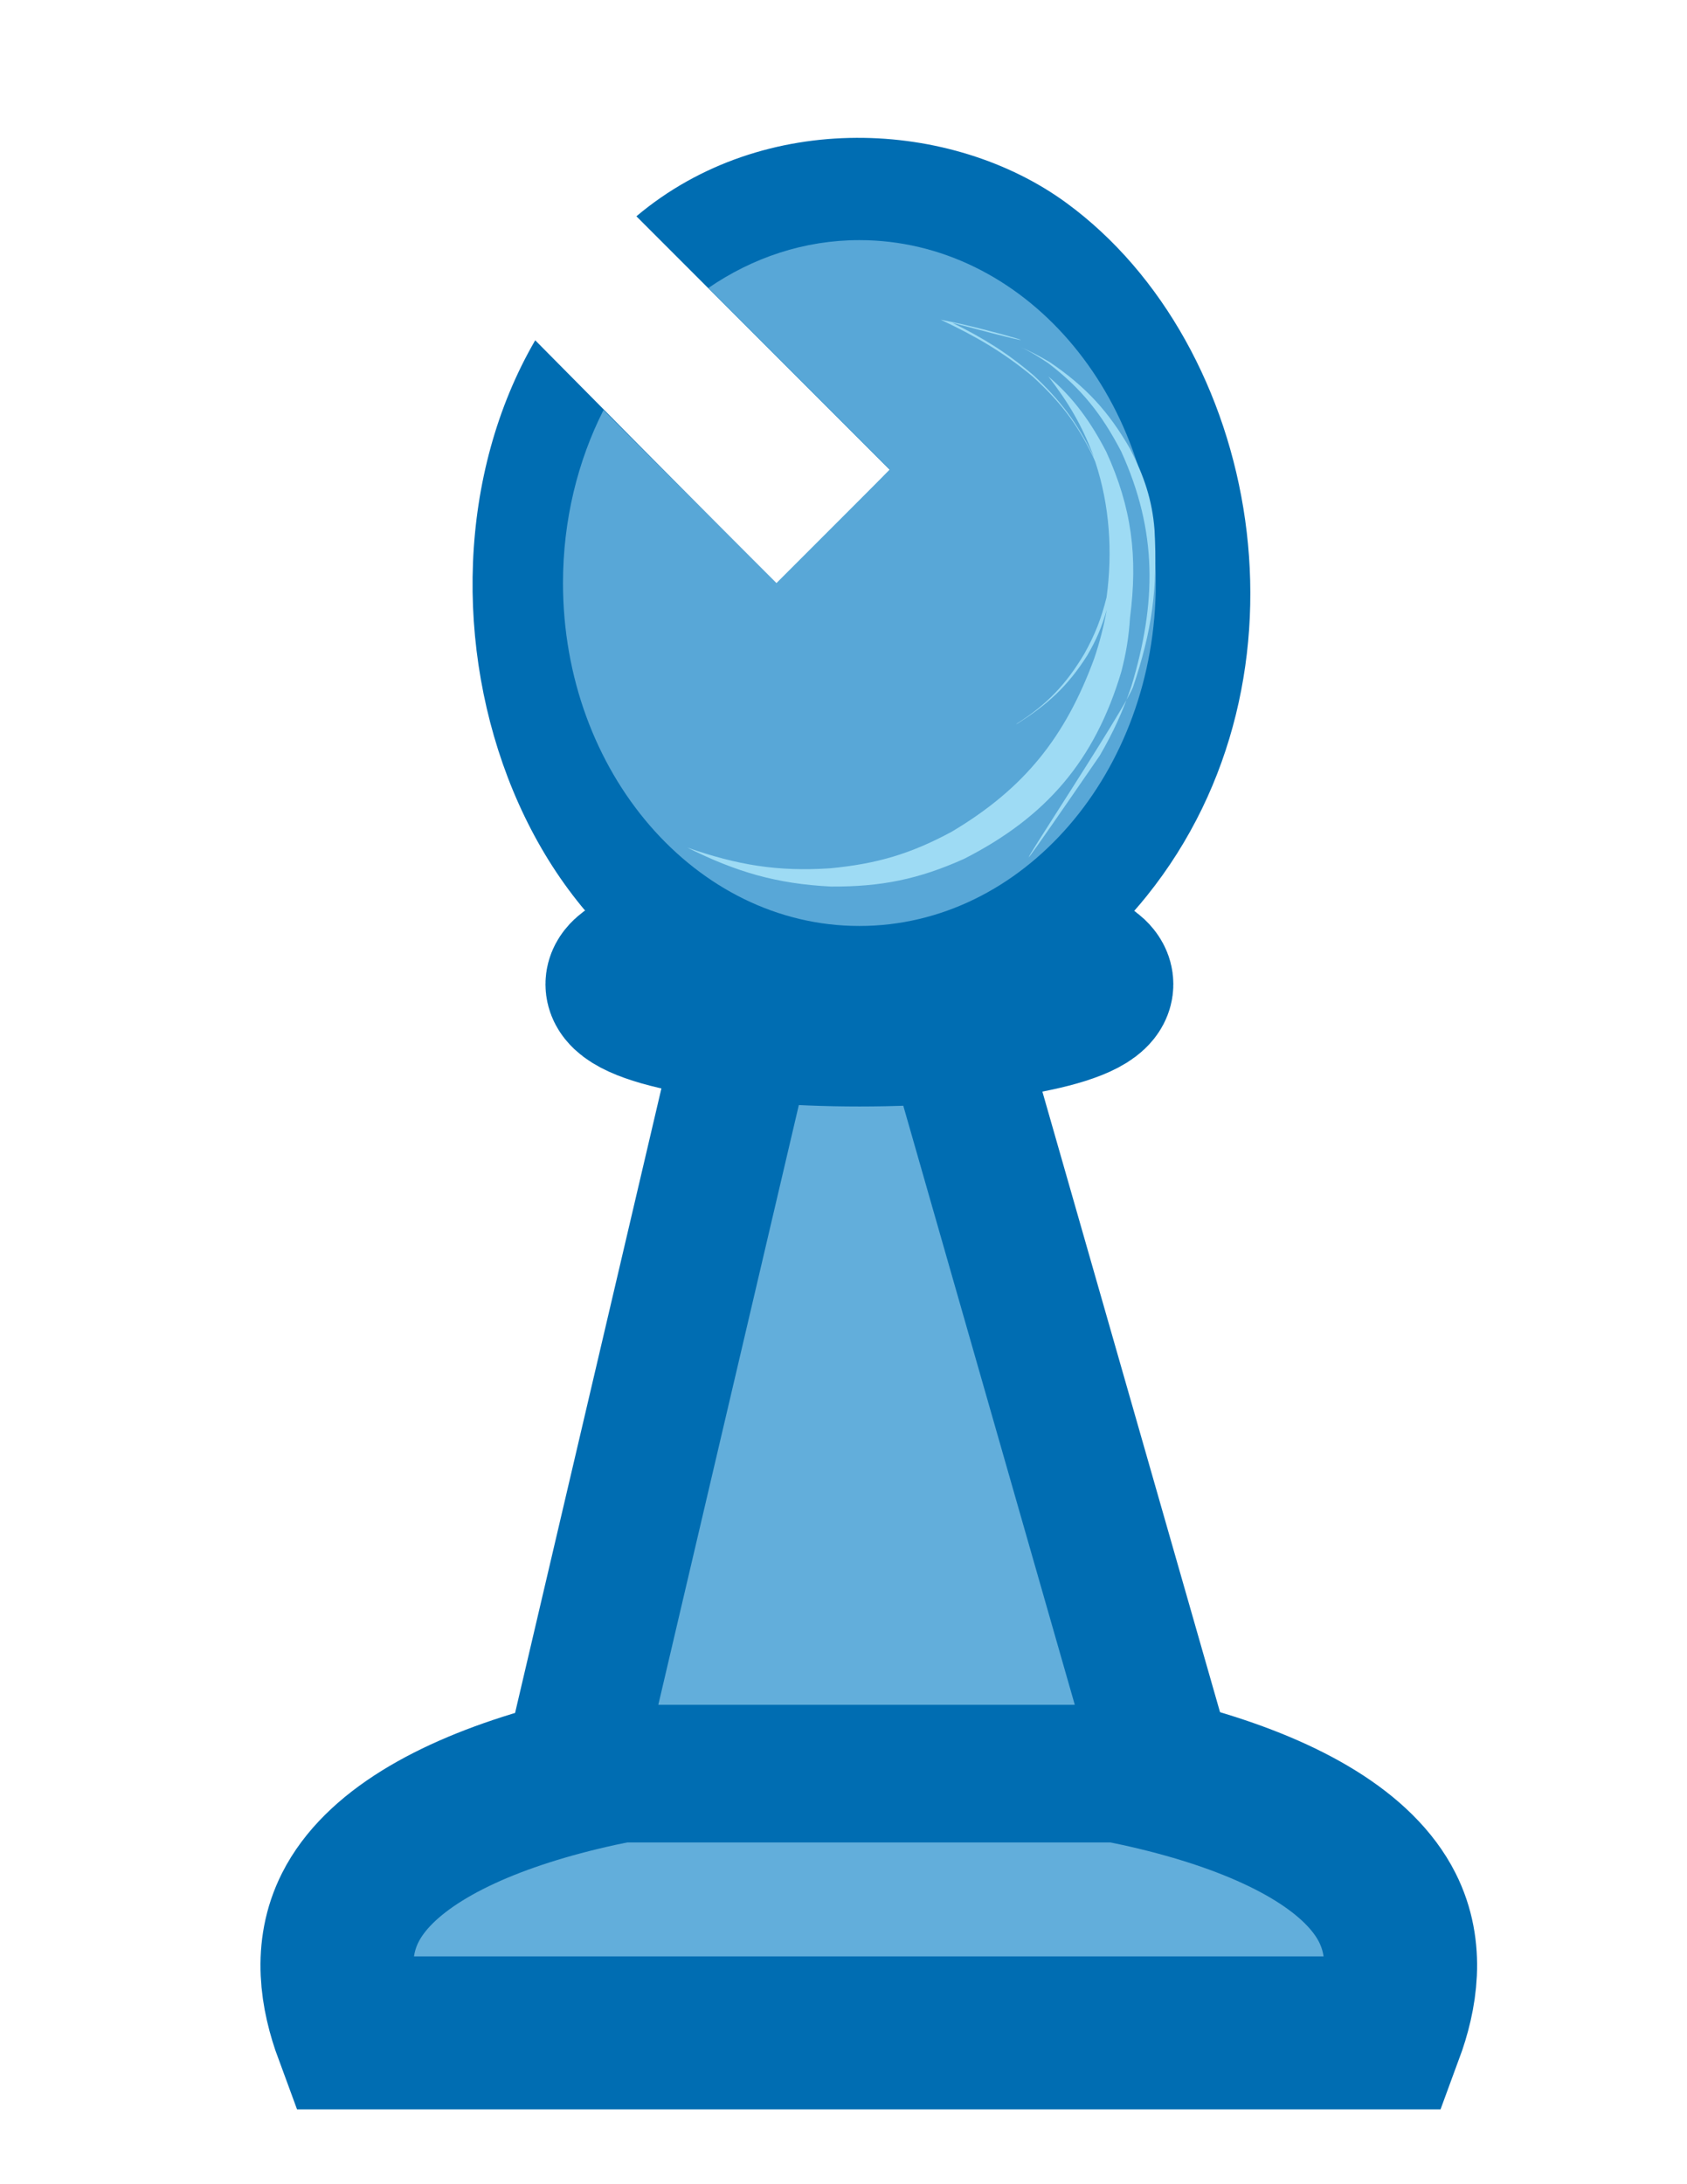 <?xml version="1.0" encoding="UTF-8" standalone="no"?>
<svg
   version="1.1"
   width="612pt"
   height="792pt"
   id="svg22"
   viewBox="0 0 612 792"
   sodipodi:docname="bishop-white.cdr"
   xmlns:inkscape="http://www.inkscape.org/namespaces/inkscape"
   xmlns:sodipodi="http://sodipodi.sourceforge.net/DTD/sodipodi-0.dtd"
   xmlns="http://www.w3.org/2000/svg"
   xmlns:svg="http://www.w3.org/2000/svg">
  <defs
     id="defs26" />
  <sodipodi:namedview
     id="namedview24"
     pagecolor="#ffffff"
     bordercolor="#000000"
     borderopacity="0.25"
     inkscape:showpageshadow="2"
     inkscape:pageopacity="0.0"
     inkscape:pagecheckerboard="0"
     inkscape:deskcolor="#d1d1d1"
     inkscape:document-units="pt" />
  <path
     d="m 230.87,78.427 91.9,91.899 -40.806,41.699 -87.803,-88.638 c -56.422,97.118 -4.373,253.813 118.094,253.813 41.021,0 77.97,-20.172 103.833,-52.406 C 480.023,245.105 456.855,124.893 386.969,73.656 345.353,43.147 277.145,39.436 230.87,78.427 Z"
     style="fill:#006db2;fill-rule:evenodd"
     id="path2" />
  <path
     d="M 503.275,737.13 H 127.071 c -4.972,-13.449 -7.794,-29.991 0,-45.43 40.118,-79.471 336.087,-79.471 376.204,0 7.796,15.439 4.972,31.98 0,45.43 z"
     style="fill:#097abb;fill-rule:evenodd"
     id="path4" />
  <path
     d="M 503.275,737.13 H 127.071 c -4.972,-13.449 -7.794,-29.991 0,-45.43 40.118,-79.471 336.087,-79.471 376.204,0 7.796,15.439 4.972,31.98 0,45.43 z"
     style="fill:#62aedb;fill-rule:evenodd;stroke:#006db2;stroke-width:55.464;stroke-linecap:butt;stroke-linejoin:miter;stroke-dasharray:none"
     id="path6" />
  <path
     d="M 207.334,643.121 H 423.013 L 334.599,334.412 h -54.902 z"
     style="fill:#097abb;fill-rule:evenodd"
     id="path8" />
  <path
     d="M 207.334,643.121 H 423.013 L 334.599,334.412 h -54.902 z"
     style="fill:#62aedb;fill-rule:evenodd;stroke:#006db2;stroke-width:49.917;stroke-linecap:butt;stroke-linejoin:miter;stroke-dasharray:none"
     id="path10" />
  <path
     d="m 397.923,356.886 c 0,9.172 -38.574,16.603 -86.155,16.603 -47.583,0 -86.154,-7.431 -86.154,-16.603 0,-9.168 38.571,-16.599 86.154,-16.599 47.582,0 86.155,7.432 86.155,16.599 z"
     style="fill:#097abb;fill-rule:evenodd"
     id="path12" />
  <path
     d="m 397.923,356.886 c 0,9.172 -38.574,16.603 -86.155,16.603 -47.583,0 -86.154,-7.431 -86.154,-16.603 0,-9.168 38.571,-16.599 86.154,-16.599 47.582,0 86.155,7.432 86.155,16.599 z"
     style="fill:none;stroke:#006db2;stroke-width:55.464;stroke-linecap:butt;stroke-linejoin:miter;stroke-dasharray:none"
     id="path14" />
  <path
     d="m 311.768,87.071 c -20.041,0 -38.791,6.358 -54.852,17.402 l 65.854,65.853 -41.091,41.091 -62.738,-62.738 c -9.332,18.421 -14.702,39.849 -14.702,62.738 0,68.675 48.144,124.345 107.529,124.345 59.384,0 107.527,-55.67 107.527,-124.345 0,-68.674 -48.143,-124.346 -107.527,-124.346 z"
     style="fill:#58a7d7;fill-rule:evenodd"
     id="path16" />
  <path
     d="m 368.772,262.579 c 11.153,-6.983 18.623,-13.779 25.672,-24.947 3.268,-5.558 5.284,-10.301 7.051,-16.504 -1.134,6.225 -2.545,11.699 -4.561,17.696 -10.497,28.537 -25.438,47.171 -51.67,62.755 -14.877,8.046 -27.251,11.678 -44.094,13.268 -19.181,1.271 -33.721,-1.196 -51.843,-7.509 17.727,8.832 32.312,13.135 52.156,14.129 18.132,0.109 31.747,-2.622 48.3,-10.062 29.841,-15.203 47.416,-35.704 57.008,-67.861 1.758,-6.771 2.716,-12.661 3.159,-19.645 2.852,-22.038 0.647,-39.756 -8.609,-60.041 -5.5,-10.614 -11.831,-19.613 -21.009,-27.335 7.245,9.428 12.044,17.452 16.274,28.601 0.039,0.06 0.216,0.607 0.256,0.72 -0.03,-0.065 -0.318,-0.7 -0.318,-0.704 -5.794,-11.938 -11.864,-19.919 -21.522,-28.978 -9.543,-8.165 -18.244,-13.55 -29.498,-19.101 48.339,12.864 14.316,2.356 -4.295,-1.141 12.623,5.943 22.578,11.668 33.36,20.583 9.739,8.898 15.967,16.801 21.749,28.693 0.113,0.134 0.886,2.002 1.017,2.311 5.218,15.754 6.307,32.663 4.082,49.062 -1.904,7.697 -4.223,13.609 -8.094,20.534 -6.652,11.118 -13.567,18.379 -24.532,25.328 -0.012,0.049 -0.025,0.098 -0.037,0.147 z"
     style="fill:#9edbf4;fill-rule:evenodd"
     id="path18" />
  <path
     d="m 369.837,125.67 c 3.859,1.645 7.418,3.534 11.03,5.672 12.968,8.819 21.334,17.833 29.14,31.491 4.963,9.652 7.992,18.418 8.823,29.284 1.18,21.364 -0.914,36.675 -7.838,57.132 -5.175,12.631 -74.085,114.942 -12.041,24.753 4.877,-8.395 8.306,-15.856 11.452,-25.034 9.161,-30.366 9.583,-56.17 -3.662,-85.261 -7.058,-13.501 -14.329,-22.737 -26.389,-31.959 -3.257,-2.206 -6.894,-4.481 -10.514,-6.077 z"
     style="fill:#9edbf4;fill-rule:evenodd"
     id="path20" />
</svg>
